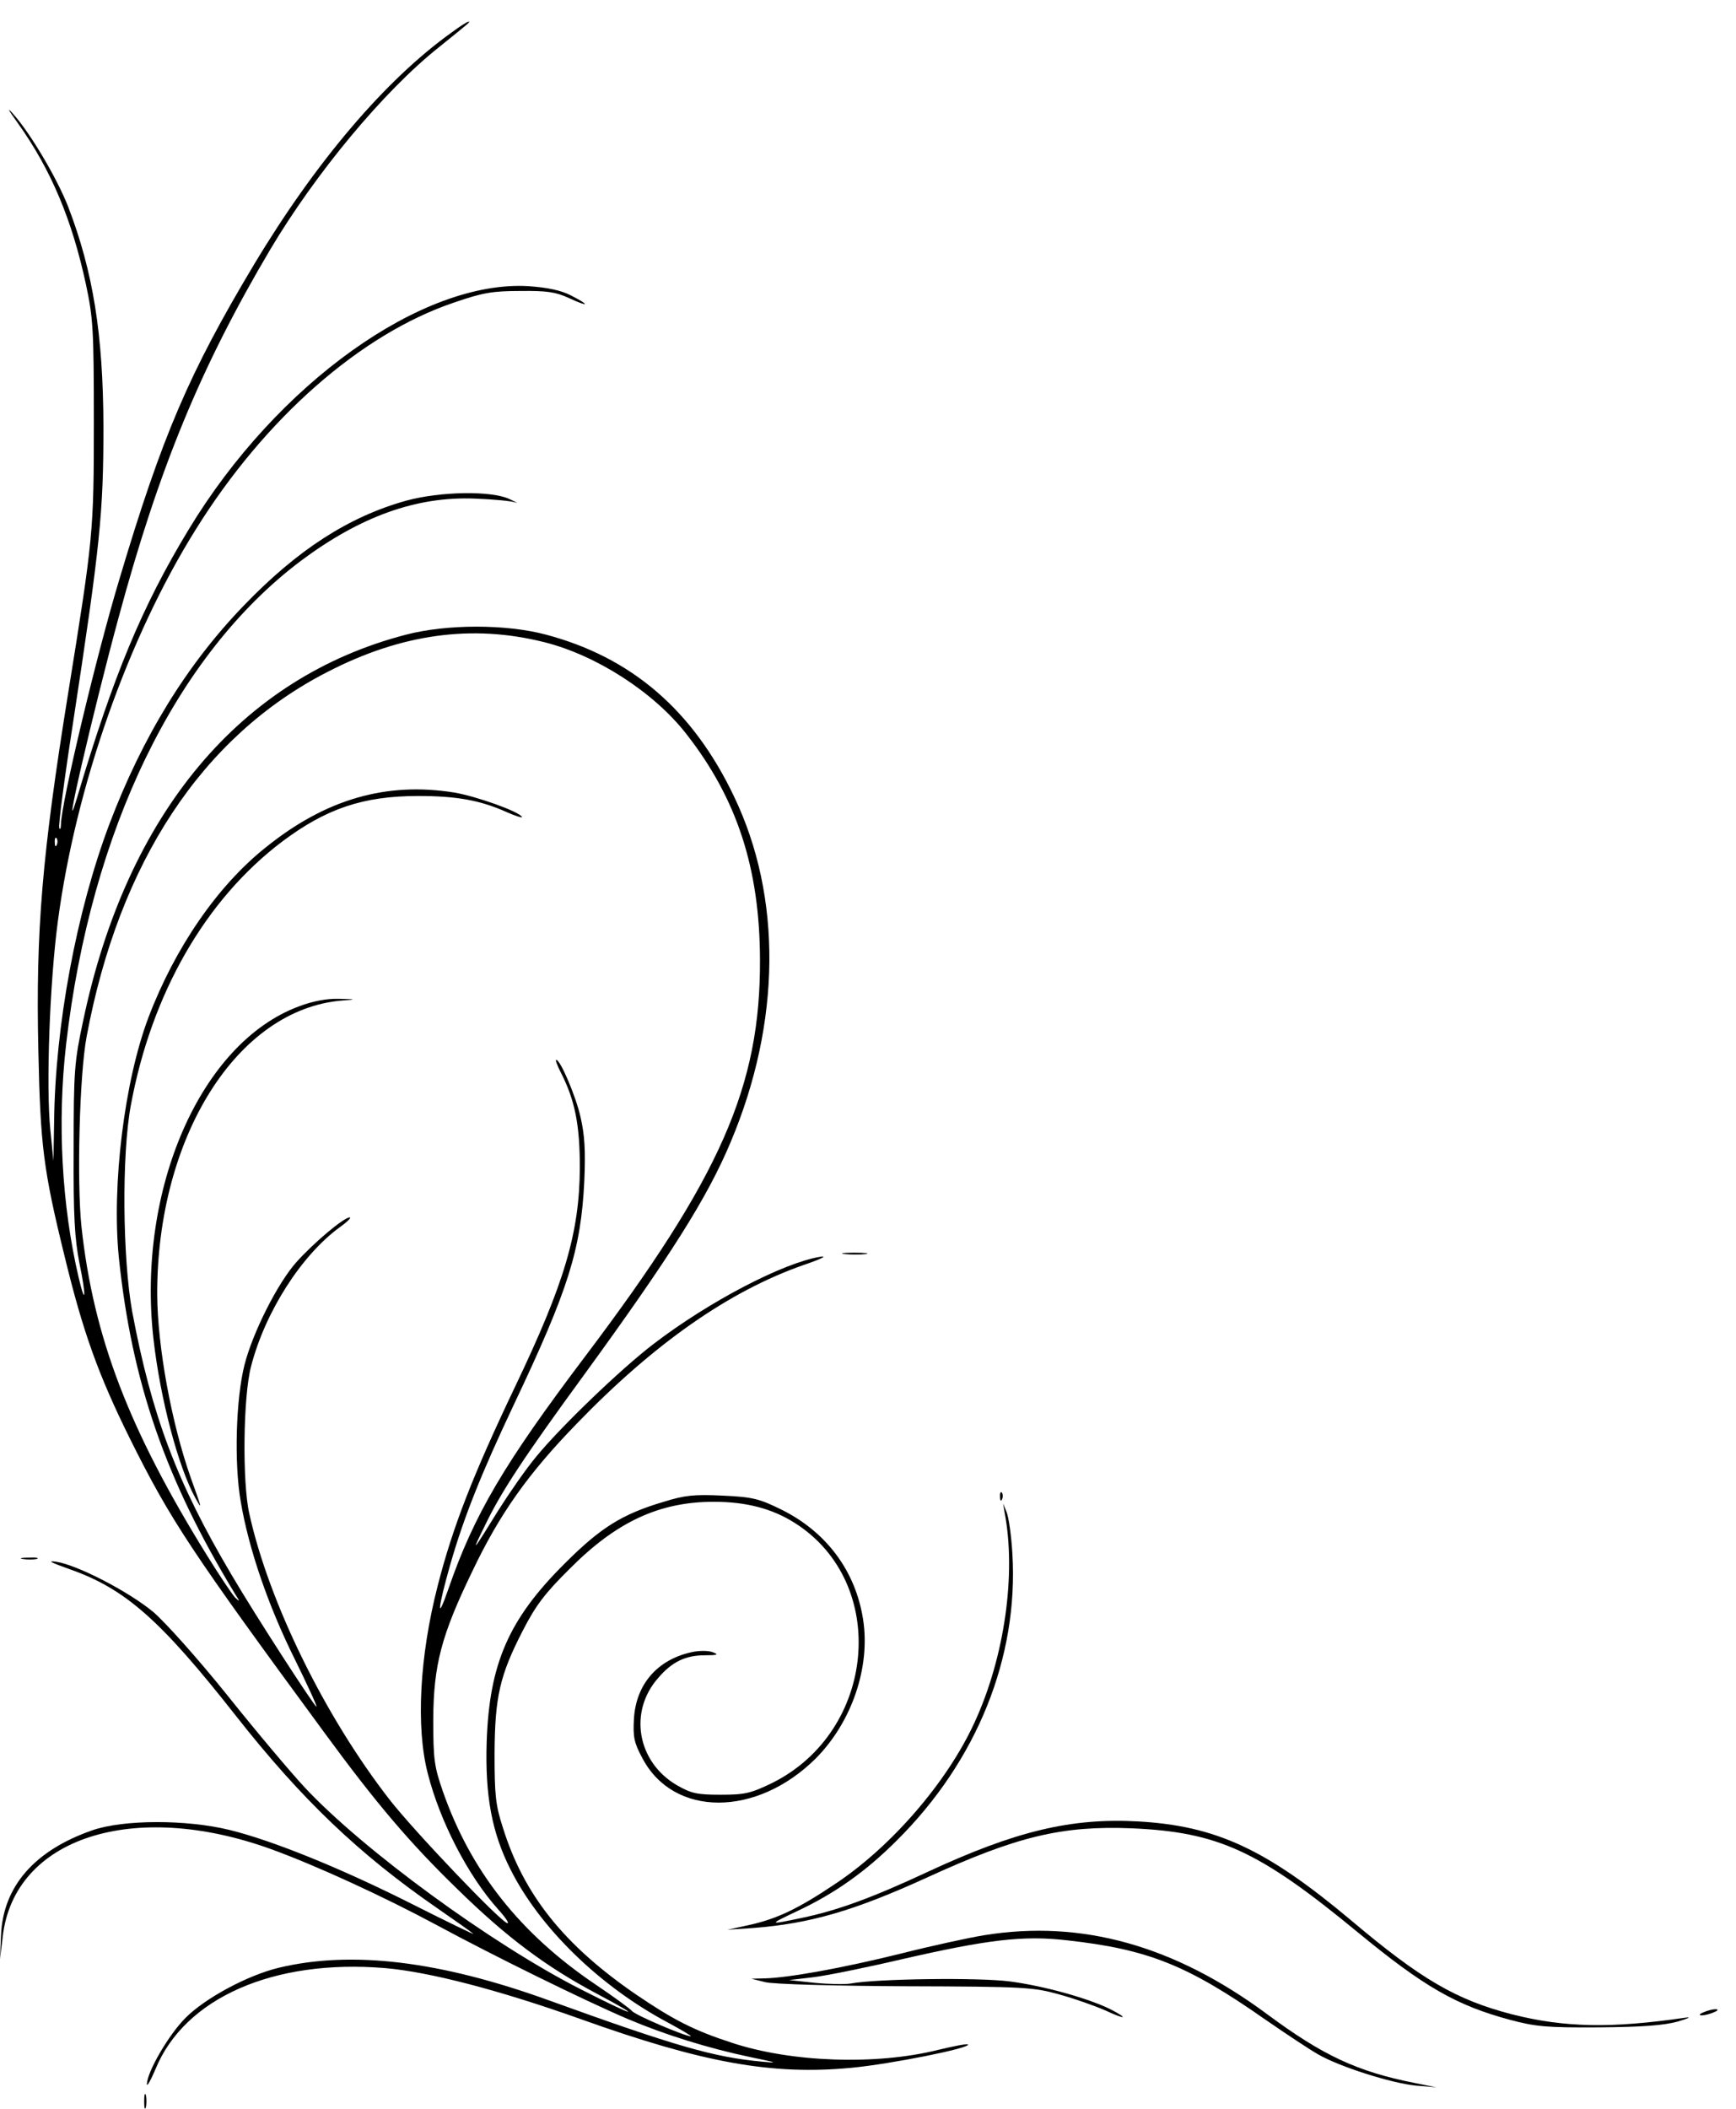 <?xml version="1.0" encoding="UTF-8" standalone="no"?>
<svg
   version="1.0"
   width="506.878pt"
   height="615.459pt"
   viewBox="0 0 506.878 615.459"
   preserveAspectRatio="xMidYMid"
   id="svg15"
   sodipodi:docname="patronpelovertical1.svg"
   inkscape:version="1.4.1 (93de688d07, 2025-03-30)"
   xmlns:inkscape="http://www.inkscape.org/namespaces/inkscape"
   xmlns:sodipodi="http://sodipodi.sourceforge.net/DTD/sodipodi-0.dtd"
   xmlns="http://www.w3.org/2000/svg"
   xmlns:svg="http://www.w3.org/2000/svg">
  <defs
     id="defs15">
    <clipPath
       clipPathUnits="userSpaceOnUse"
       id="clipPath16">
      <rect
         style="fill:#000000;stroke-width:9.808"
         id="rect16"
         width="5109.96"
         height="6174.117"
         x="1069.822"
         y="-8983.263"
         transform="scale(1,-1)" />
    </clipPath>
  </defs>
  <sodipodi:namedview
     id="namedview15"
     pagecolor="#ffffff"
     bordercolor="#000000"
     borderopacity="0.25"
     inkscape:showpageshadow="2"
     inkscape:pageopacity="0.0"
     inkscape:pagecheckerboard="0"
     inkscape:deskcolor="#d1d1d1"
     inkscape:document-units="pt"
     inkscape:zoom="0.37353516"
     inkscape:cx="-653.2183"
     inkscape:cy="633.13987"
     inkscape:window-width="1886"
     inkscape:window-height="976"
     inkscape:window-x="15"
     inkscape:window-y="65"
     inkscape:window-maximized="1"
     inkscape:current-layer="svg15" />
  <g
     transform="matrix(0.1,0,0,-0.1,-111.1,898.326)"
     fill="#000000"
     stroke="none"
     id="g15"
     clip-path="url(#clipPath16)">
    <path
       d="m 6250,14681 c -19,-3 42,-6 135,-6 185,0 259,-11 440,-66 115,-36 282,-102 386,-154 85,-43 383,-221 522,-312 117,-77 132,-84 280,-122 163,-42 310,-56 434,-42 259,31 426,109 574,269 54,58 131,172 116,172 -2,0 -20,-26 -40,-59 -54,-86 -188,-209 -283,-258 -240,-125 -542,-145 -833,-57 -93,28 -139,53 -441,236 -258,156 -329,195 -461,251 -252,107 -468,158 -667,156 -70,-1 -143,-4 -162,-8 z"
       id="path1" />
    <path
       d="m 6188,14663 c 7,-3 16,-2 19,1 4,3 -2,6 -13,5 -11,0 -14,-3 -6,-6 z"
       id="path2" />
    <path
       d="m 5070,14484 c 1,-20 73,-106 122,-145 61,-49 188,-111 268,-130 37,-9 114,-14 230,-13 156,0 196,4 375,36 331,60 546,88 368,48 -417,-94 -754,-332 -833,-588 -11,-35 -19,-83 -19,-106 1,-34 3,-29 10,24 40,312 488,606 1027,676 96,12 172,15 312,11 205,-6 311,-24 474,-78 181,-60 475,-223 601,-334 l 40,-35 -60,36 c -102,60 -244,124 -367,166 -390,130 -728,127 -1077,-10 -137,-54 -224,-108 -312,-193 -57,-55 -60,-59 -13,-17 147,131 336,219 594,276 119,27 411,23 559,-6 310,-62 641,-219 816,-387 67,-64 46,-55 -27,12 -223,203 -601,321 -905,284 -323,-40 -562,-193 -679,-435 -44,-90 -57,-160 -52,-270 3,-76 9,-102 35,-158 64,-137 177,-218 314,-226 62,-4 84,-1 125,17 26,12 57,29 68,39 29,26 66,113 65,152 l -1,35 -9,-42 c -19,-101 -74,-160 -170,-183 -219,-53 -437,175 -416,434 17,212 165,411 382,517 268,130 576,142 875,34 100,-37 150,-62 256,-133 131,-88 354,-321 428,-447 15,-26 14,-25 -10,5 -57,72 -231,237 -294,278 -95,63 -232,127 -335,158 -119,35 -315,44 -419,20 -189,-45 -359,-197 -355,-318 1,-31 2,-30 9,9 39,194 300,324 586,292 248,-28 519,-167 701,-363 213,-228 360,-557 434,-971 44,-243 36,-705 -16,-945 -8,-36 -12,-49 -9,-30 12,95 16,446 5,551 -43,406 -189,771 -395,988 -243,254 -563,314 -760,141 -38,-34 -96,-119 -96,-141 1,-8 12,6 25,31 31,60 103,125 173,158 79,36 219,43 309,14 458,-145 773,-838 723,-1588 -16,-231 -58,-412 -152,-648 -34,-86 -101,-225 -82,-171 4,11 19,56 35,100 40,116 65,218 84,347 24,155 16,439 -15,588 -56,275 -162,485 -313,627 -104,97 -226,155 -321,152 -38,-2 -37,-2 14,-9 344,-47 605,-479 627,-1038 17,-452 -142,-902 -500,-1409 -81,-116 -114,-154 -52,-60 204,307 332,598 377,861 26,151 21,344 -12,476 -49,200 -183,380 -341,459 -96,48 -173,65 -261,58 -75,-6 -137,-30 -186,-72 -32,-27 -72,-92 -72,-117 0,-7 9,6 20,30 34,76 101,122 204,141 244,45 522,-175 605,-480 70,-255 41,-533 -90,-862 -67,-168 -144,-311 -281,-522 -163,-251 -261,-435 -323,-605 -18,-52 -34,-89 -35,-81 0,25 111,343 181,514 176,431 203,530 203,752 1,151 -13,221 -60,325 -32,69 -94,151 -136,181 -24,16 -18,8 20,-31 101,-103 162,-275 162,-457 0,-197 -39,-353 -164,-662 -233,-574 -290,-813 -291,-1211 0,-184 4,-231 23,-328 55,-273 155,-459 343,-637 l 63,-60 -65,70 c -181,194 -255,377 -266,656 -13,337 88,626 281,806 76,72 136,109 226,141 54,20 59,22 25,18 -58,-8 -170,-67 -246,-130 -184,-151 -309,-477 -309,-802 0,-69 7,-123 35,-284 10,-56 -36,101 -54,185 -33,151 -43,288 -31,434 26,323 102,574 243,801 183,295 489,589 720,695 115,52 191,68 297,63 58,-3 84,-1 69,4 -38,14 -172,10 -240,-7 -94,-24 -252,-103 -349,-175 -184,-136 -413,-397 -526,-597 -47,-84 -63,-106 -41,-55 55,123 133,243 316,492 76,102 191,259 257,350 260,361 450,579 577,663 73,49 159,91 219,107 67,18 192,9 244,-18 58,-30 113,-90 129,-142 9,-29 14,-37 14,-22 1,12 -8,39 -18,60 -62,120 -217,177 -371,138 -213,-55 -388,-206 -653,-566 -112,-150 -131,-174 -97,-115 213,365 294,557 397,940 82,306 134,439 229,581 153,230 380,322 537,217 42,-28 47,-30 29,-10 -13,14 -47,35 -75,47 -147,63 -360,-30 -492,-214 -59,-83 -139,-250 -177,-369 -17,-54 -32,-96 -33,-95 -2,2 4,41 11,88 9,50 17,205 20,380 6,263 4,319 -16,515 -33,323 -22,448 52,602 44,91 143,192 218,222 43,17 48,21 21,16 -87,-14 -198,-120 -261,-249 -73,-151 -84,-271 -50,-591 23,-223 27,-363 5,-205 -59,429 -247,874 -502,1190 -64,79 -232,235 -344,319 -287,216 -654,372 -1023,436 -115,20 -336,19 -473,-1 -59,-9 -220,-44 -358,-79 -276,-70 -414,-90 -550,-82 -196,12 -373,102 -476,241 -16,21 -29,35 -29,30 z m 1795,-114 c 93,-10 298,-50 292,-56 -2,-2 -51,3 -108,12 -200,31 -615,6 -893,-52 -128,-27 -78,-6 72,30 282,68 458,86 637,66 z"
       id="path3" />
    <path
       d="m 9183,13483 c 9,-2 25,-2 35,0 9,3 1,5 -18,5 -19,0 -27,-2 -17,-5 z"
       id="path4" />
    <path
       d="m 7512,12975 c 0,-16 2,-22 5,-12 2,9 2,23 0,30 -3,6 -5,-1 -5,-18 z"
       id="path5" />
    <path
       d="m 8278,9483 c 7,-3 16,-2 19,1 4,3 -2,6 -13,5 -11,0 -14,-3 -6,-6 z"
       id="path6" />
    <path
       d="m 2429,8888 c -193,-138 -397,-378 -577,-678 -188,-314 -267,-497 -392,-916 -67,-222 -169,-649 -171,-716 0,-13 -3,-18 -5,-11 -3,6 15,144 40,305 80,524 89,614 89,868 -1,268 -30,450 -103,640 -32,82 -110,214 -160,270 -20,23 -16,14 13,-26 97,-136 158,-281 199,-471 21,-99 23,-132 23,-403 0,-321 -2,-337 -75,-790 -76,-471 -95,-694 -87,-1043 6,-277 14,-346 77,-602 53,-218 97,-342 190,-530 119,-239 178,-328 569,-860 151,-206 249,-321 387,-455 144,-141 259,-227 408,-306 143,-76 110,-67 -47,13 -260,132 -636,407 -806,589 -41,44 -143,165 -226,269 -86,107 -181,213 -216,243 -72,60 -223,138 -284,147 -28,4 -16,-2 40,-22 162,-57 265,-148 485,-428 192,-244 359,-403 586,-560 55,-38 103,-72 107,-76 5,-4 -74,34 -175,85 -210,106 -410,187 -536,218 -125,31 -311,31 -402,-1 -169,-59 -260,-164 -266,-306 l -3,-70 8,66 c 33,288 381,401 784,255 132,-48 330,-139 486,-223 161,-87 429,-219 556,-273 109,-46 234,-85 358,-111 78,-16 83,-18 32,-13 -140,13 -251,45 -619,178 -320,116 -578,147 -791,96 -91,-22 -214,-88 -272,-146 -50,-50 -113,-159 -113,-194 0,-8 11,11 25,44 85,208 345,322 670,295 129,-11 333,-64 569,-148 360,-129 561,-165 793,-143 116,11 350,58 340,68 -2,3 -42,-5 -88,-16 -181,-45 -429,-36 -601,21 -111,36 -171,67 -280,141 -210,144 -328,291 -389,488 -21,64 -24,95 -24,215 1,166 15,228 83,360 37,72 64,108 137,180 136,137 262,195 420,195 95,0 171,-20 237,-62 276,-175 238,-608 -67,-759 -62,-30 -79,-34 -150,-34 -70,0 -86,4 -128,28 -116,68 -141,215 -54,313 40,47 80,66 136,66 37,0 42,2 23,9 -13,5 -40,5 -62,0 -100,-22 -162,-94 -168,-194 -3,-53 0,-70 25,-116 91,-172 333,-172 506,0 105,106 160,266 138,406 -22,141 -107,255 -238,320 -65,32 -84,37 -172,41 -83,4 -111,1 -172,-18 -122,-36 -185,-76 -289,-180 -164,-163 -220,-292 -228,-520 -5,-157 15,-265 69,-372 86,-172 262,-343 462,-449 39,-21 69,-39 65,-39 -17,0 -163,62 -172,74 -6,7 -54,42 -106,77 -221,149 -365,332 -446,564 -25,72 -28,93 -28,210 1,158 23,244 114,432 80,168 163,285 305,431 226,234 445,387 662,463 53,18 72,28 48,24 -108,-18 -323,-130 -484,-253 -95,-72 -273,-243 -345,-331 -30,-36 -79,-107 -110,-156 -79,-128 -81,-129 -36,-38 45,93 112,195 286,433 251,345 360,517 428,679 148,350 151,717 10,1010 -120,252 -300,406 -549,472 -116,31 -289,31 -408,0 -483,-125 -816,-522 -943,-1126 -26,-121 -28,-147 -28,-375 -1,-197 3,-262 17,-334 20,-96 18,-128 -2,-43 -50,212 -63,456 -37,682 72,625 321,1137 685,1411 174,130 338,189 509,182 53,-2 106,-7 117,-11 11,-4 4,0 -15,9 -53,26 -204,23 -303,-4 -168,-47 -317,-143 -474,-306 -167,-173 -296,-383 -393,-639 -96,-255 -158,-589 -161,-867 l -2,-115 -9,90 c -13,126 -2,431 22,610 52,392 205,827 402,1142 202,325 482,571 754,663 84,29 113,34 194,34 78,1 104,-3 143,-21 58,-27 62,-21 5,8 -29,15 -68,23 -123,27 -311,19 -736,-285 -993,-710 -136,-224 -220,-426 -326,-783 -50,-166 47,253 121,525 118,437 241,734 443,1075 132,222 331,462 492,590 93,75 93,75 87,75 -4,0 -26,-14 -50,-32 z m 271,-1779 c 152,-38 320,-146 415,-268 148,-189 214,-392 215,-657 2,-371 -115,-636 -510,-1159 -238,-315 -325,-463 -400,-680 -35,-101 -31,-57 6,73 40,139 91,266 186,467 159,335 195,451 205,650 4,91 1,136 -11,188 -14,62 -59,167 -71,167 -3,0 3,-17 14,-38 41,-81 55,-152 55,-277 -1,-190 -45,-338 -190,-641 -122,-256 -181,-407 -225,-579 -53,-206 -64,-413 -29,-548 36,-141 118,-299 205,-396 21,-23 33,-41 28,-41 -17,0 -274,270 -344,360 -190,244 -353,577 -410,835 -21,92 -18,343 5,430 41,159 147,325 260,407 21,15 34,28 28,28 -17,0 -105,-74 -156,-131 -55,-62 -127,-205 -151,-299 -25,-98 -31,-286 -11,-400 23,-136 79,-301 157,-458 37,-75 66,-138 64,-140 -3,-4 -177,264 -248,385 -160,270 -233,465 -290,768 -28,155 -31,457 -4,602 60,326 218,601 442,770 128,96 236,133 397,133 110,0 180,-12 256,-46 29,-13 50,-19 47,-15 -9,16 -133,60 -197,71 -199,32 -376,-19 -551,-160 -141,-112 -265,-293 -342,-495 -71,-187 -108,-491 -87,-702 38,-364 136,-648 340,-983 14,-22 14,-23 0,-10 -8,8 -45,63 -81,121 -230,370 -333,640 -368,961 -14,131 -6,445 15,556 95,509 338,877 703,1064 215,111 422,140 633,87 z M 1277,6518 c -3,-8 -6,-5 -6,6 -1,11 2,17 5,13 3,-3 4,-12 1,-19 z"
       id="path7" />
    <path
       d="m 1984,6046 c -287,-106 -474,-534 -425,-970 20,-177 73,-376 123,-466 20,-36 19,-31 -14,60 -57,162 -97,383 -98,535 -1,460 234,833 540,858 43,3 42,4 -10,5 -35,1 -77,-7 -116,-22 z"
       id="path8" />
    <path
       d="m 3578,5323 c 18,-2 45,-2 60,0 15,2 0,4 -33,4 -33,0 -45,-2 -27,-4 z"
       id="path9" />
    <path
       d="m 4031,4614 c 0,-11 3,-14 6,-6 3,7 2,16 -1,19 -3,4 -6,-2 -5,-13 z"
       id="path10" />
    <path
       d="m 4044,4570 c 35,-180 0,-425 -88,-615 -80,-174 -243,-362 -406,-470 -110,-74 -172,-103 -255,-121 l -60,-13 75,5 c 167,13 294,50 507,147 264,121 395,152 598,144 253,-11 371,-65 661,-304 192,-158 287,-213 444,-255 75,-20 107,-23 260,-22 128,1 190,6 230,17 33,10 41,14 20,11 -214,-31 -350,-29 -504,10 -162,42 -265,101 -472,276 -246,206 -392,274 -619,287 -196,11 -359,-28 -615,-147 -163,-76 -264,-113 -370,-135 -96,-20 -96,-20 -12,20 109,51 200,115 291,206 235,233 356,535 338,837 -3,53 -11,108 -17,122 l -10,25 z"
       id="path11" />
    <path
       d="m 1178,4433 c 12,-2 30,-2 40,0 9,3 -1,5 -23,4 -22,0 -30,-2 -17,-4 z"
       id="path12" />
    <path
       d="m 3985,3335 c -44,-7 -154,-31 -245,-54 -170,-42 -325,-70 -395,-72 l -40,-1 40,-10 c 23,-6 201,-11 410,-12 350,-1 374,-3 449,-24 44,-12 103,-33 133,-46 60,-28 72,-26 16,3 -65,32 -194,68 -293,81 -91,12 -390,8 -465,-6 -16,-3 -64,-2 -105,2 l -75,8 68,8 c 37,4 155,28 262,53 249,57 354,70 482,55 235,-26 351,-72 578,-231 61,-42 130,-88 155,-102 62,-36 214,-84 285,-91 l 60,-5 -65,13 c -166,33 -267,80 -430,201 -270,200 -541,276 -825,230 z"
       id="path13" />
    <path
       d="m 6085,3110 c -13,-5 -14,-9 -5,-9 8,0 24,4 35,9 13,5 14,9 5,9 -8,0 -24,-4 -35,-9 z"
       id="path14" />
    <path
       d="m 1532,2850 c 0,-19 2,-27 5,-17 2,9 2,25 0,35 -3,9 -5,1 -5,-18 z"
       id="path15" />
  </g>
</svg>

